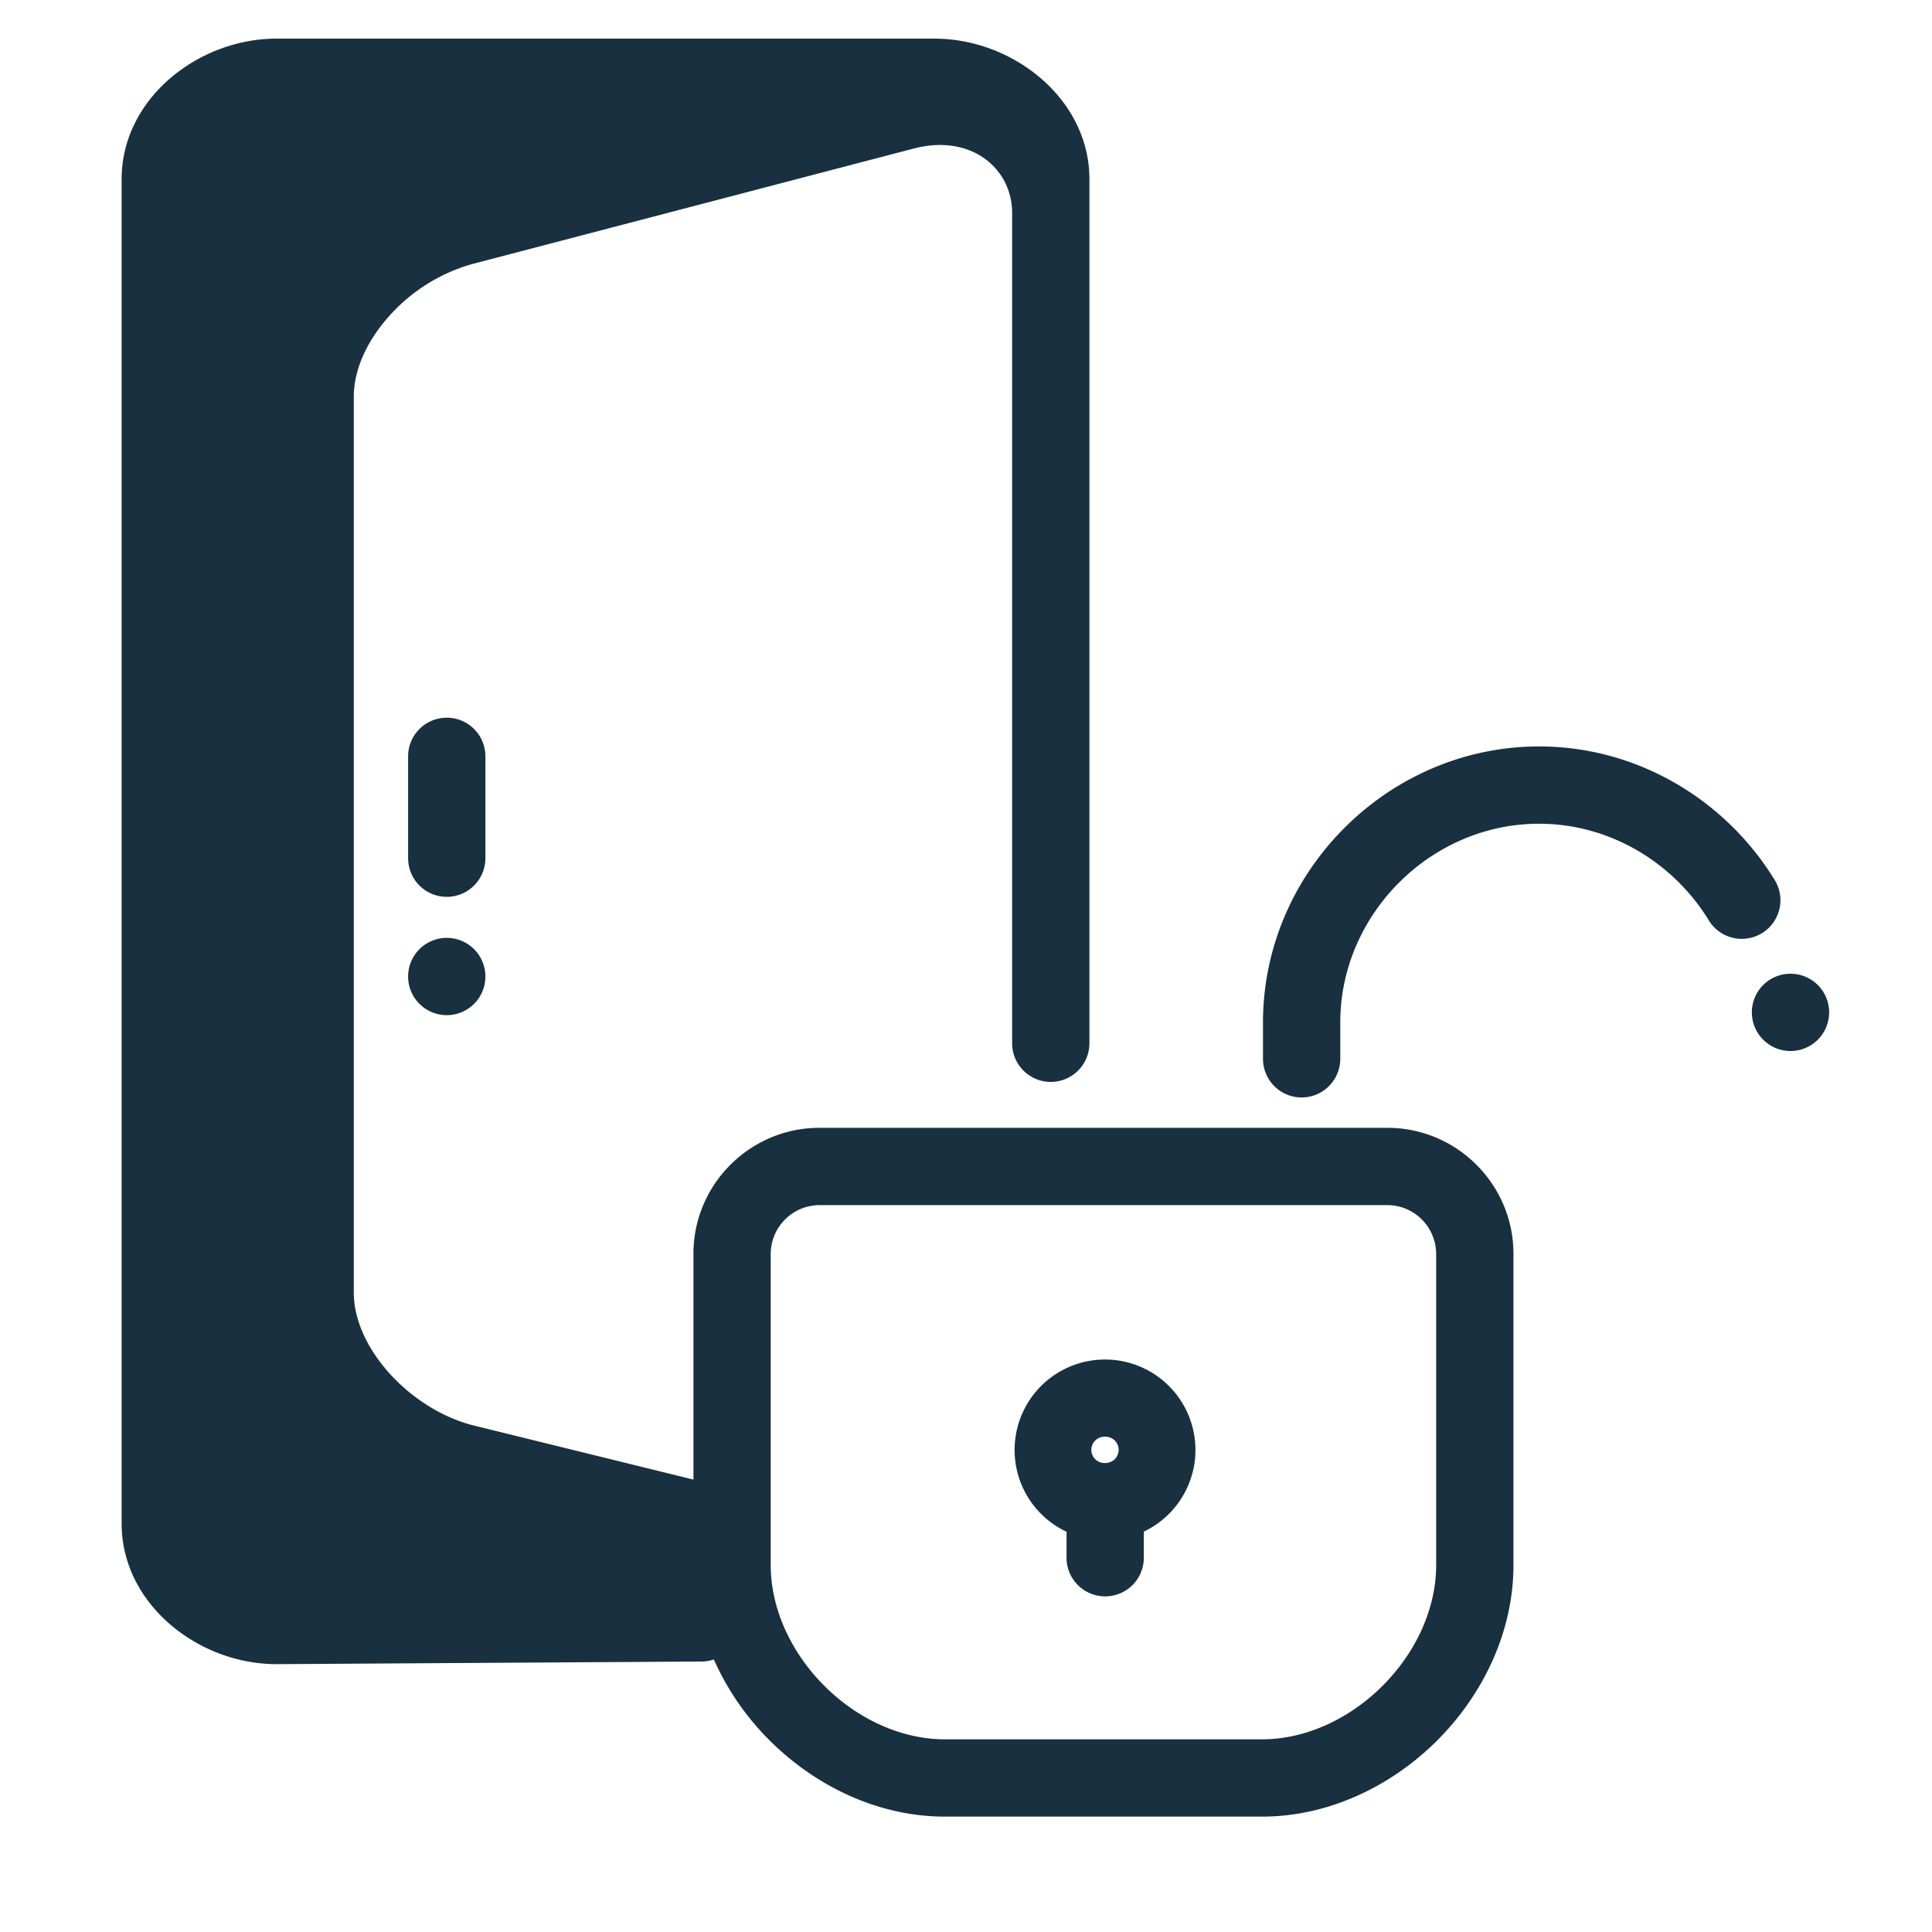 <svg width="25" height="25" viewBox="0 0 25 25" fill="none"><g id="door_open_unlocked"><path fill-rule="evenodd" clip-rule="evenodd" d="M1.574 2.318C1.574 1.279 2.563.5 3.577.5h8.517c1.014 0 2.003.78 2.003 1.818V13.5a.5.5 0 0 1-1 0V2.757c0-.581-.535-1.03-1.277-.834L6.109 3.417a2.265 2.265 0 0 0-1.081.682c-.293.33-.45.701-.45 1.03v11.599c0 .33.157.7.45 1.03.291.328.682.577 1.078.682l2.851.702.006.001.01.003v-2.922c0-.898.732-1.63 1.63-1.63h7.35c.898 0 1.631.732 1.631 1.63v4.028c0 .87-.399 1.681-.986 2.269-.588.587-1.399.986-2.269.986h-4.101c-.87 0-1.681-.399-2.269-.986a3.466 3.466 0 0 1-.722-1.048.5.5 0 0 1-.16.027l-5.497.034h-.003c-1.014 0-2.003-.78-2.003-1.819V2.319Zm9.029 13.276a.634.634 0 0 0-.63.63v4.028c0 .564.262 1.13.693 1.562.431.431.998.693 1.562.693h4.101c.564 0 1.13-.262 1.562-.693.431-.432.693-.998.693-1.562v-4.028a.634.634 0 0 0-.631-.63h-7.35Zm4.198 4.225a1.17 1.17 0 1 0-1 .002v.336a.5.5 0 1 0 1 0v-.338Zm-.503-1.228a.17.17 0 0 0-.012.34h.026a.17.17 0 0 0-.014-.34ZM6.281 9.787a.5.5 0 0 0-1 0v1.318a.5.5 0 0 0 1 0V9.787Zm-.5 3.349a.5.5 0 1 0 0-1 .5.5 0 0 0 0 1Zm11.562.095c0-1.4 1.173-2.572 2.572-2.572.909 0 1.728.495 2.189 1.237a.5.5 0 1 0 .849-.527c-.63-1.016-1.76-1.71-3.038-1.71-1.952 0-3.572 1.62-3.572 3.572v.47a.5.5 0 0 0 1 0v-.47Zm5.826.369a.5.5 0 1 0 0-1 .5.5 0 0 0 0 1Z" fill="#18303F" id="iconDefault"/></g></svg>